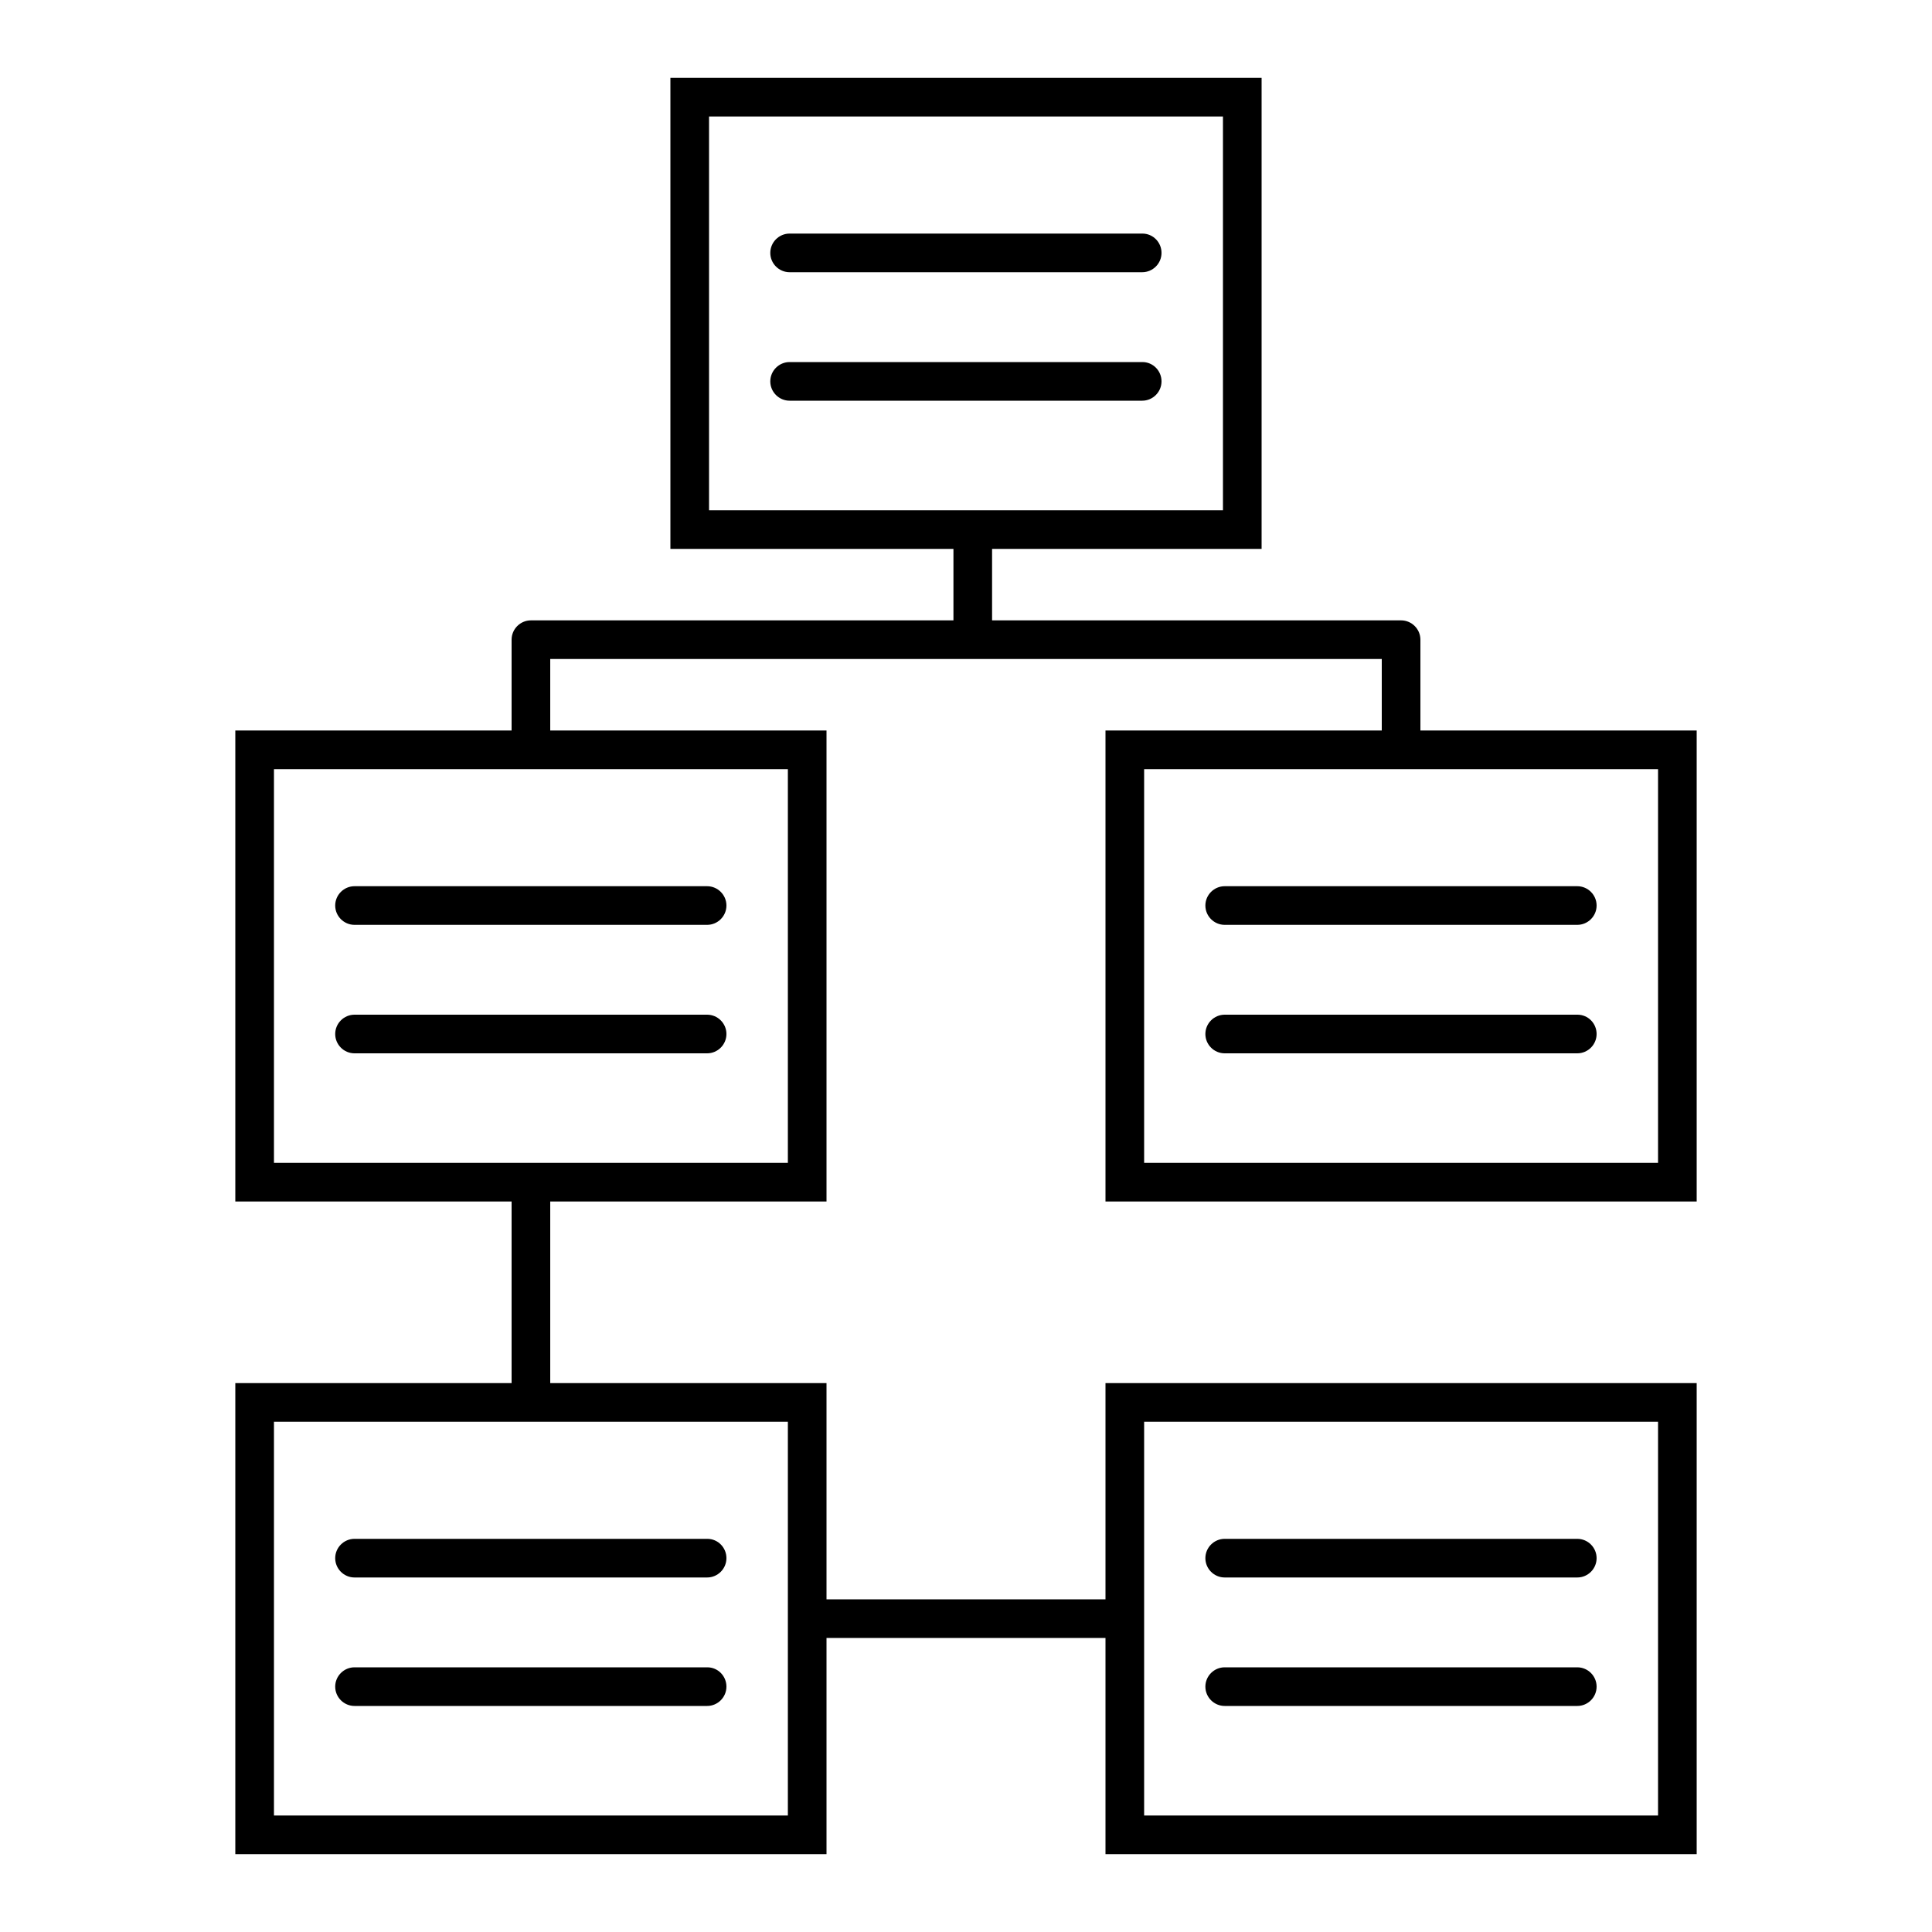 <svg height='100px' width='100px'  fill="#000000" xmlns="http://www.w3.org/2000/svg" xmlns:xlink="http://www.w3.org/1999/xlink" version="1.1" x="0px" y="0px" viewBox="0 0 100 100" style="enable-background:new 0 0 100 100;" xml:space="preserve"><g><path d="M63.39,88.3h18.25c0.55,0,1-0.45,1-1s-0.45-1-1-1H63.39c-0.55,0-1,0.45-1,1S62.84,88.3,63.39,88.3z"></path><path d="M63.39,81.65h18.25c0.55,0,1-0.45,1-1s-0.45-1-1-1H63.39c-0.55,0-1,0.45-1,1S62.84,81.65,63.39,81.65z"></path><path d="M57.22,37.81v24.38h30.6V37.81h-14.3v-4.7c0-0.55-0.45-1-1-1H51.35v-3.7H65.3V4.03H34.7v24.38h14.65v3.7H27.48   c-0.55,0-1,0.45-1,1v4.7h-14.3v24.38h14.3v9.4h-14.3v24.38h30.6V84.78h14.44v11.19h30.6V71.59h-30.6v11.19H42.78V71.59h-14.3v-9.4   h14.3V37.81h-14.3v-3.7h43.04v3.7H57.22z M36.7,6.03h26.6v20.38H36.7V6.03z M85.82,93.97h-26.6V73.59h26.6V93.97z M14.18,73.59   h26.6v20.38h-26.6V73.59z M40.78,60.19h-13.3h-13.3V39.81h26.6V60.19z M85.82,60.19h-26.6V39.81h26.6V60.19z"></path><path d="M81.65,52.52H63.39c-0.55,0-1,0.45-1,1s0.45,1,1,1h18.25c0.55,0,1-0.45,1-1S82.2,52.52,81.65,52.52z"></path><path d="M62.39,46.87c0,0.55,0.45,1,1,1h18.25c0.55,0,1-0.45,1-1s-0.45-1-1-1H63.39C62.84,45.87,62.39,46.32,62.39,46.87z"></path><path d="M36.61,86.3H18.35c-0.55,0-1,0.45-1,1s0.45,1,1,1h18.25c0.55,0,1-0.45,1-1S37.16,86.3,36.61,86.3z"></path><path d="M36.61,79.65H18.35c-0.55,0-1,0.45-1,1s0.45,1,1,1h18.25c0.55,0,1-0.45,1-1S37.16,79.65,36.61,79.65z"></path><path d="M18.35,54.52h18.25c0.55,0,1-0.45,1-1s-0.45-1-1-1H18.35c-0.55,0-1,0.45-1,1S17.8,54.52,18.35,54.52z"></path><path d="M18.35,47.87h18.25c0.55,0,1-0.45,1-1s-0.45-1-1-1H18.35c-0.55,0-1,0.45-1,1S17.8,47.87,18.35,47.87z"></path><path d="M59.13,18.74H40.87c-0.55,0-1,0.45-1,1s0.45,1,1,1h18.25c0.55,0,1-0.45,1-1S59.68,18.74,59.13,18.74z"></path><path d="M59.13,12.09H40.87c-0.55,0-1,0.45-1,1s0.45,1,1,1h18.25c0.55,0,1-0.45,1-1S59.68,12.09,59.13,12.09z"></path></g></svg>